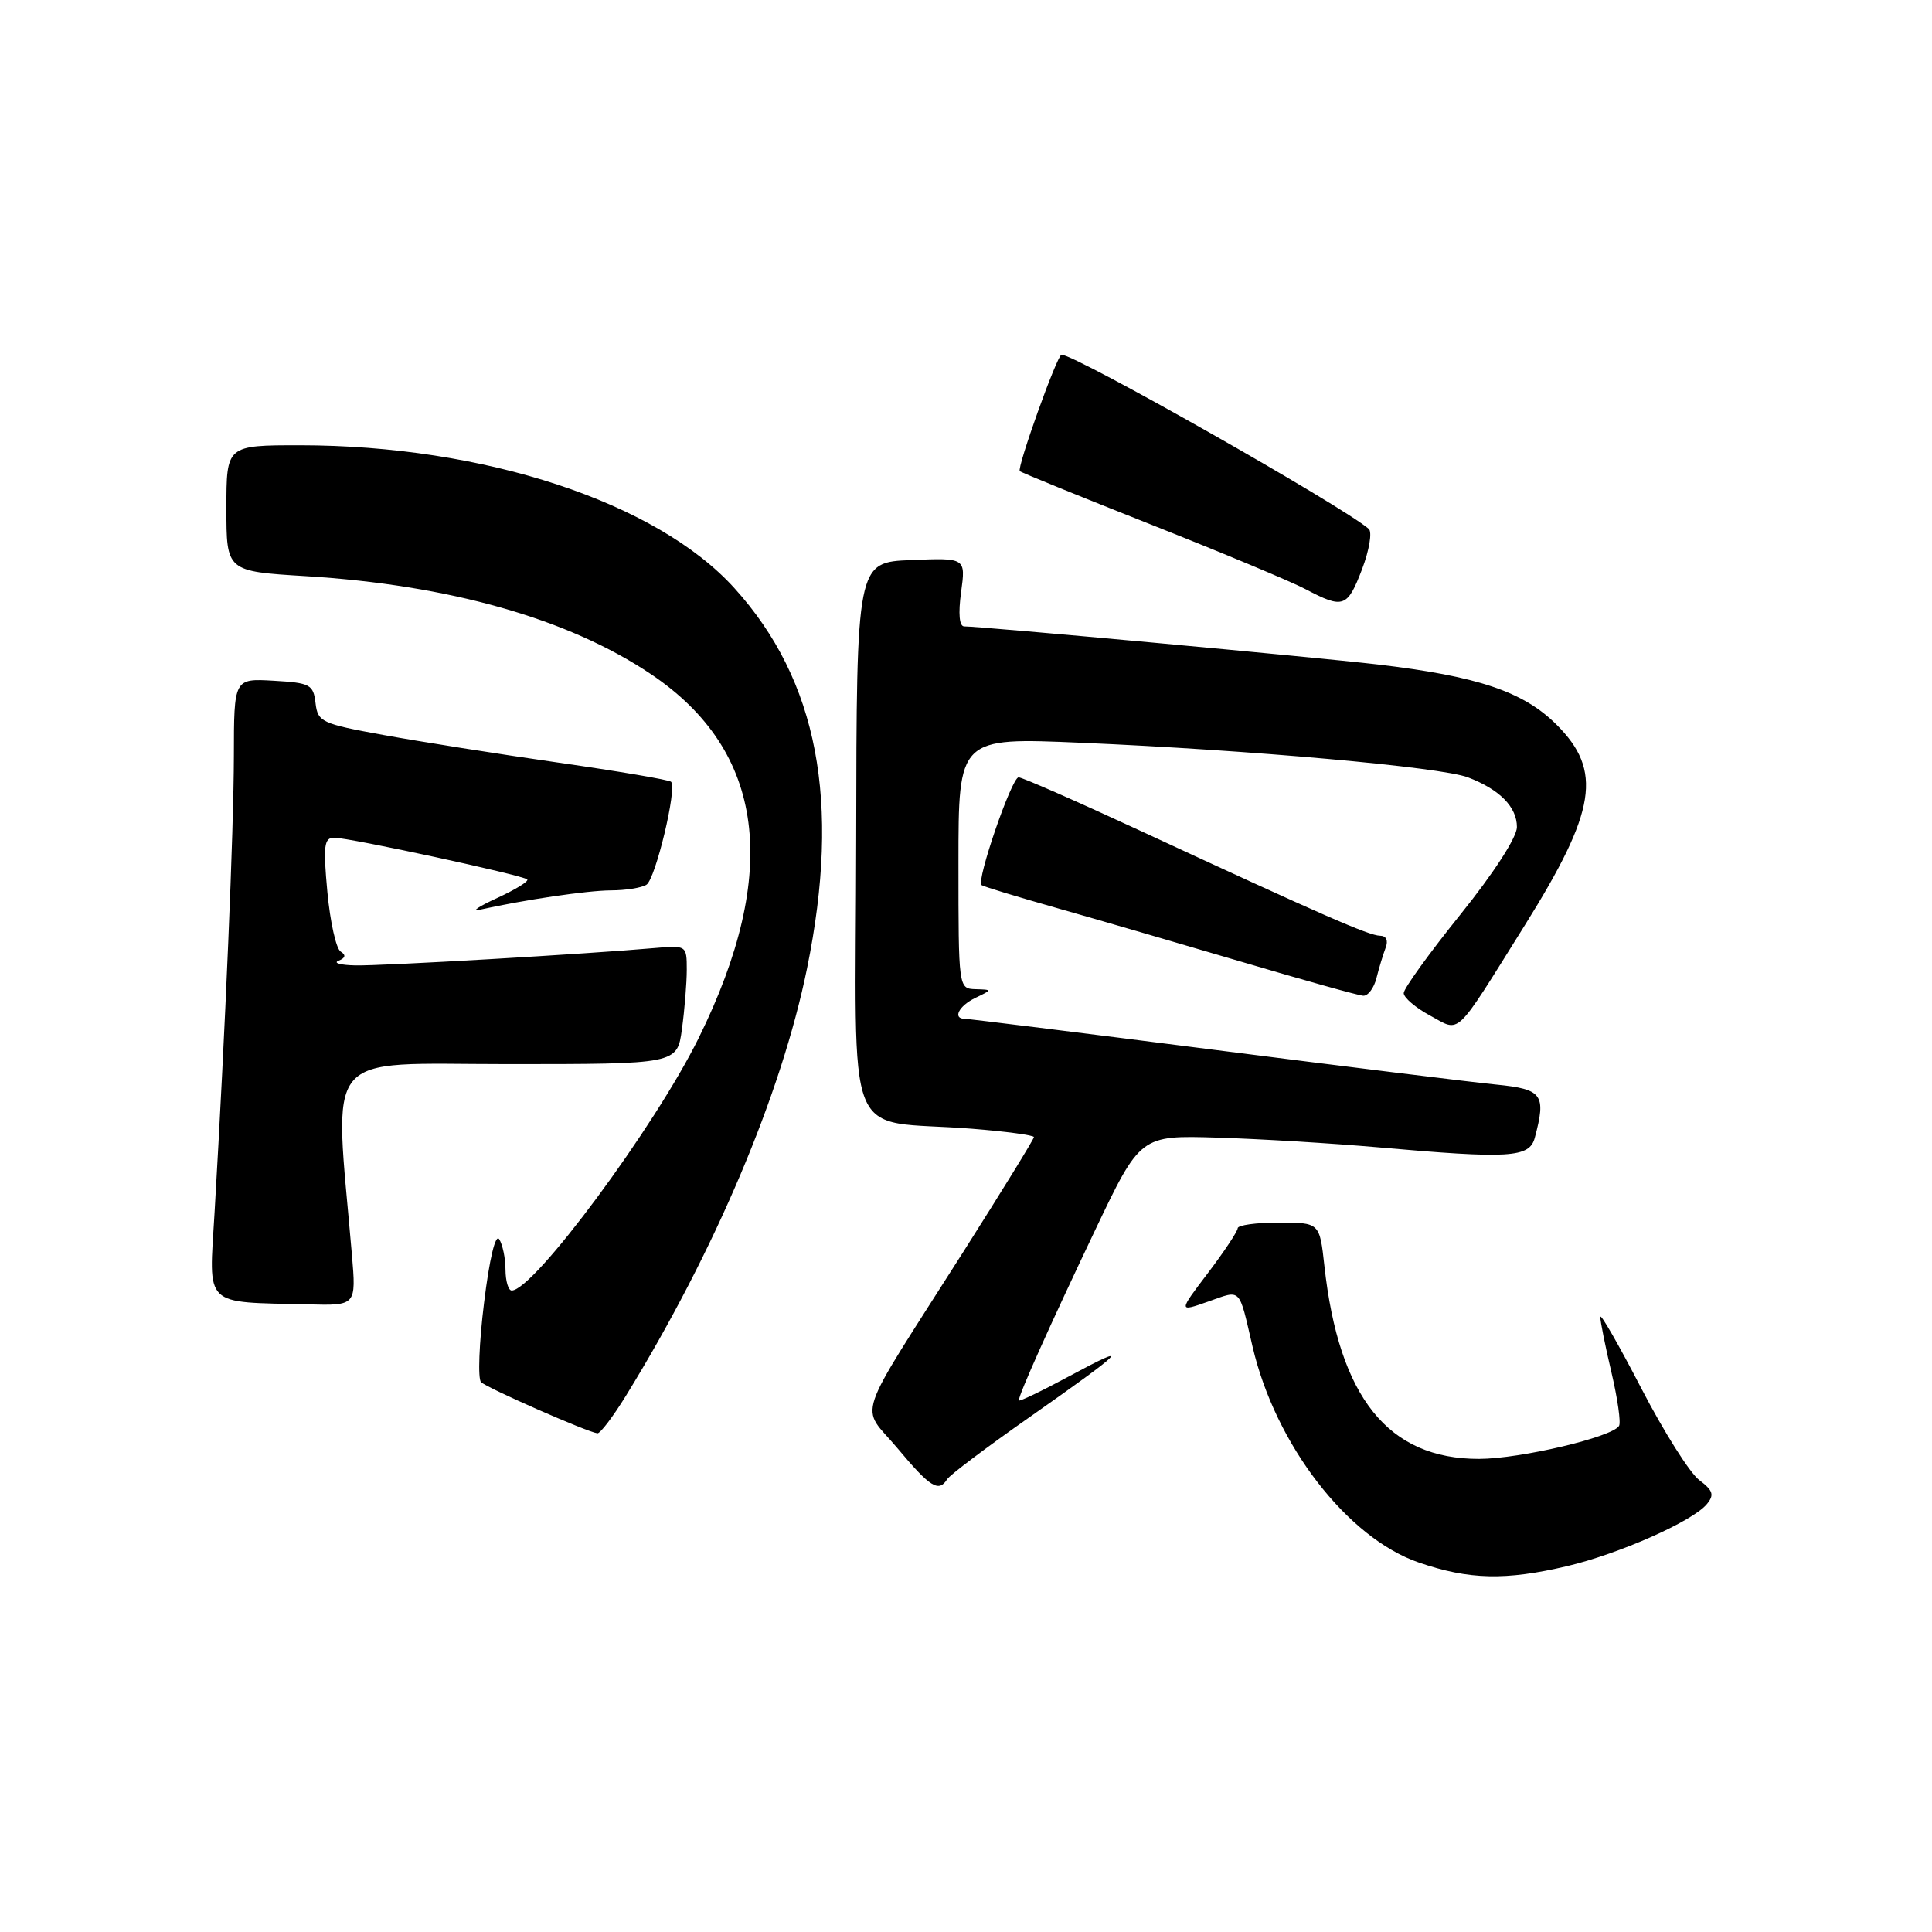 <?xml version="1.0" encoding="UTF-8" standalone="no"?>
<!DOCTYPE svg PUBLIC "-//W3C//DTD SVG 1.1//EN" "http://www.w3.org/Graphics/SVG/1.1/DTD/svg11.dtd" >
<svg xmlns="http://www.w3.org/2000/svg" xmlns:xlink="http://www.w3.org/1999/xlink" version="1.1" viewBox="0 0 256 256">
 <g >
 <path fill="currentColor"
d=" M 207.65 207.52 C 214.55 205.89 224.28 201.58 226.16 199.31 C 227.18 198.08 227.00 197.51 225.15 196.11 C 223.91 195.18 220.46 189.71 217.48 183.96 C 214.50 178.21 212.06 173.95 212.05 174.50 C 212.04 175.05 212.70 178.35 213.52 181.83 C 214.34 185.32 214.80 188.52 214.53 188.94 C 213.62 190.43 201.47 193.29 196.00 193.31 C 183.95 193.34 177.41 185.19 175.49 167.75 C 174.86 162.00 174.86 162.00 169.43 162.00 C 166.44 162.00 164.00 162.34 164.00 162.75 C 163.99 163.16 162.22 165.83 160.06 168.68 C 156.13 173.86 156.13 173.86 160.11 172.46 C 164.53 170.90 164.12 170.47 165.97 178.44 C 168.99 191.41 178.53 203.79 188.00 207.04 C 194.64 209.33 199.50 209.44 207.65 207.52 Z  M 125.50 196.01 C 125.83 195.46 130.70 191.79 136.31 187.86 C 149.15 178.85 150.22 177.76 141.75 182.32 C 138.04 184.32 135.00 185.78 135.00 185.56 C 135.00 184.78 139.12 175.59 145.05 163.13 C 151.10 150.43 151.10 150.43 161.30 150.74 C 166.91 150.91 176.47 151.49 182.55 152.02 C 200.06 153.57 202.66 153.41 203.37 150.75 C 204.90 145.02 204.39 144.32 198.25 143.71 C 195.09 143.40 178.15 141.31 160.61 139.07 C 143.08 136.83 128.34 135.00 127.86 135.00 C 126.18 135.00 127.03 133.29 129.25 132.22 C 131.50 131.14 131.50 131.14 129.25 131.07 C 127.01 131.00 127.00 130.93 127.00 114.36 C 127.00 97.72 127.00 97.72 143.25 98.42 C 165.67 99.38 190.91 101.64 194.50 103.00 C 198.71 104.60 201.00 106.93 201.00 109.59 C 201.00 110.94 197.93 115.69 193.50 121.19 C 189.38 126.31 186.00 130.99 186.00 131.59 C 186.00 132.19 187.57 133.53 189.48 134.56 C 193.60 136.78 192.57 137.75 202.04 122.61 C 211.54 107.41 212.37 102.13 206.25 96.02 C 201.85 91.63 195.79 89.60 182.50 88.04 C 174.06 87.06 130.02 83.00 127.76 83.00 C 127.11 83.00 126.96 81.32 127.35 78.46 C 127.97 73.91 127.97 73.91 120.74 74.21 C 113.50 74.50 113.50 74.50 113.45 111.20 C 113.40 152.98 111.50 148.21 128.75 149.56 C 133.29 149.92 137.00 150.42 137.00 150.67 C 137.00 150.93 132.80 157.75 127.68 165.82 C 112.92 189.06 113.95 185.97 118.93 191.91 C 123.25 197.08 124.39 197.79 125.50 196.01 Z  M 82.95 184.93 C 94.73 165.79 103.54 144.99 106.94 128.30 C 111.44 106.23 108.37 90.16 97.33 77.95 C 87.03 66.54 64.14 59.01 39.75 59.00 C 30.00 59.00 30.00 59.00 30.00 67.35 C 30.00 75.70 30.00 75.70 40.49 76.34 C 59.54 77.50 75.35 81.99 86.27 89.34 C 101.37 99.49 103.46 115.50 92.58 137.54 C 86.75 149.36 70.72 171.00 67.80 171.00 C 67.36 171.00 66.99 169.76 66.98 168.25 C 66.98 166.74 66.60 164.92 66.15 164.21 C 65.66 163.43 64.85 166.79 64.14 172.63 C 63.48 177.97 63.30 182.70 63.74 183.14 C 64.51 183.91 77.82 189.76 79.16 189.92 C 79.53 189.96 81.23 187.72 82.95 184.93 Z  M 46.63 166.25 C 44.27 138.67 42.37 141.00 67.26 141.00 C 89.73 141.00 89.73 141.00 90.36 136.36 C 90.71 133.81 91.00 130.26 91.00 128.48 C 91.00 125.28 90.95 125.25 86.75 125.62 C 77.84 126.41 50.53 128.00 47.09 127.92 C 45.12 127.88 44.11 127.60 44.86 127.30 C 45.78 126.94 45.87 126.54 45.14 126.09 C 44.54 125.72 43.75 122.17 43.38 118.21 C 42.81 112.05 42.94 111.00 44.28 111.00 C 46.31 111.00 69.30 115.97 69.86 116.53 C 70.10 116.77 68.31 117.87 65.90 118.98 C 63.48 120.09 62.40 120.80 63.50 120.56 C 69.45 119.23 77.80 118.00 80.93 117.98 C 82.90 117.98 85.02 117.64 85.66 117.23 C 86.86 116.47 89.75 104.41 88.92 103.59 C 88.66 103.33 81.94 102.19 73.98 101.05 C 66.01 99.91 55.59 98.26 50.81 97.39 C 42.61 95.90 42.10 95.66 41.81 93.16 C 41.52 90.70 41.10 90.48 36.25 90.20 C 31.00 89.90 31.00 89.90 30.99 100.20 C 30.97 109.99 29.86 136.37 28.43 160.68 C 27.68 173.36 26.79 172.49 40.85 172.84 C 47.20 173.00 47.20 173.00 46.63 166.25 Z  M 182.39 129.59 C 182.72 128.27 183.27 126.47 183.60 125.59 C 183.98 124.62 183.69 124.00 182.86 123.99 C 181.40 123.97 175.29 121.30 151.16 110.11 C 142.73 106.20 135.44 103.00 134.97 103.00 C 134.05 103.00 129.33 116.74 130.06 117.28 C 130.30 117.47 134.78 118.83 140.00 120.31 C 145.22 121.79 156.25 125.00 164.50 127.44 C 172.75 129.88 180.01 131.91 180.64 131.94 C 181.27 131.97 182.06 130.92 182.39 129.59 Z  M 180.48 75.42 C 181.44 72.89 181.84 70.49 181.37 70.08 C 177.85 67.03 142.52 47.00 140.66 47.00 C 140.08 47.00 134.70 62.04 135.13 62.43 C 135.33 62.62 143.15 65.80 152.50 69.50 C 161.85 73.20 171.07 77.05 173.00 78.07 C 178.00 80.70 178.53 80.52 180.48 75.42 Z "/>
</g>
</svg>